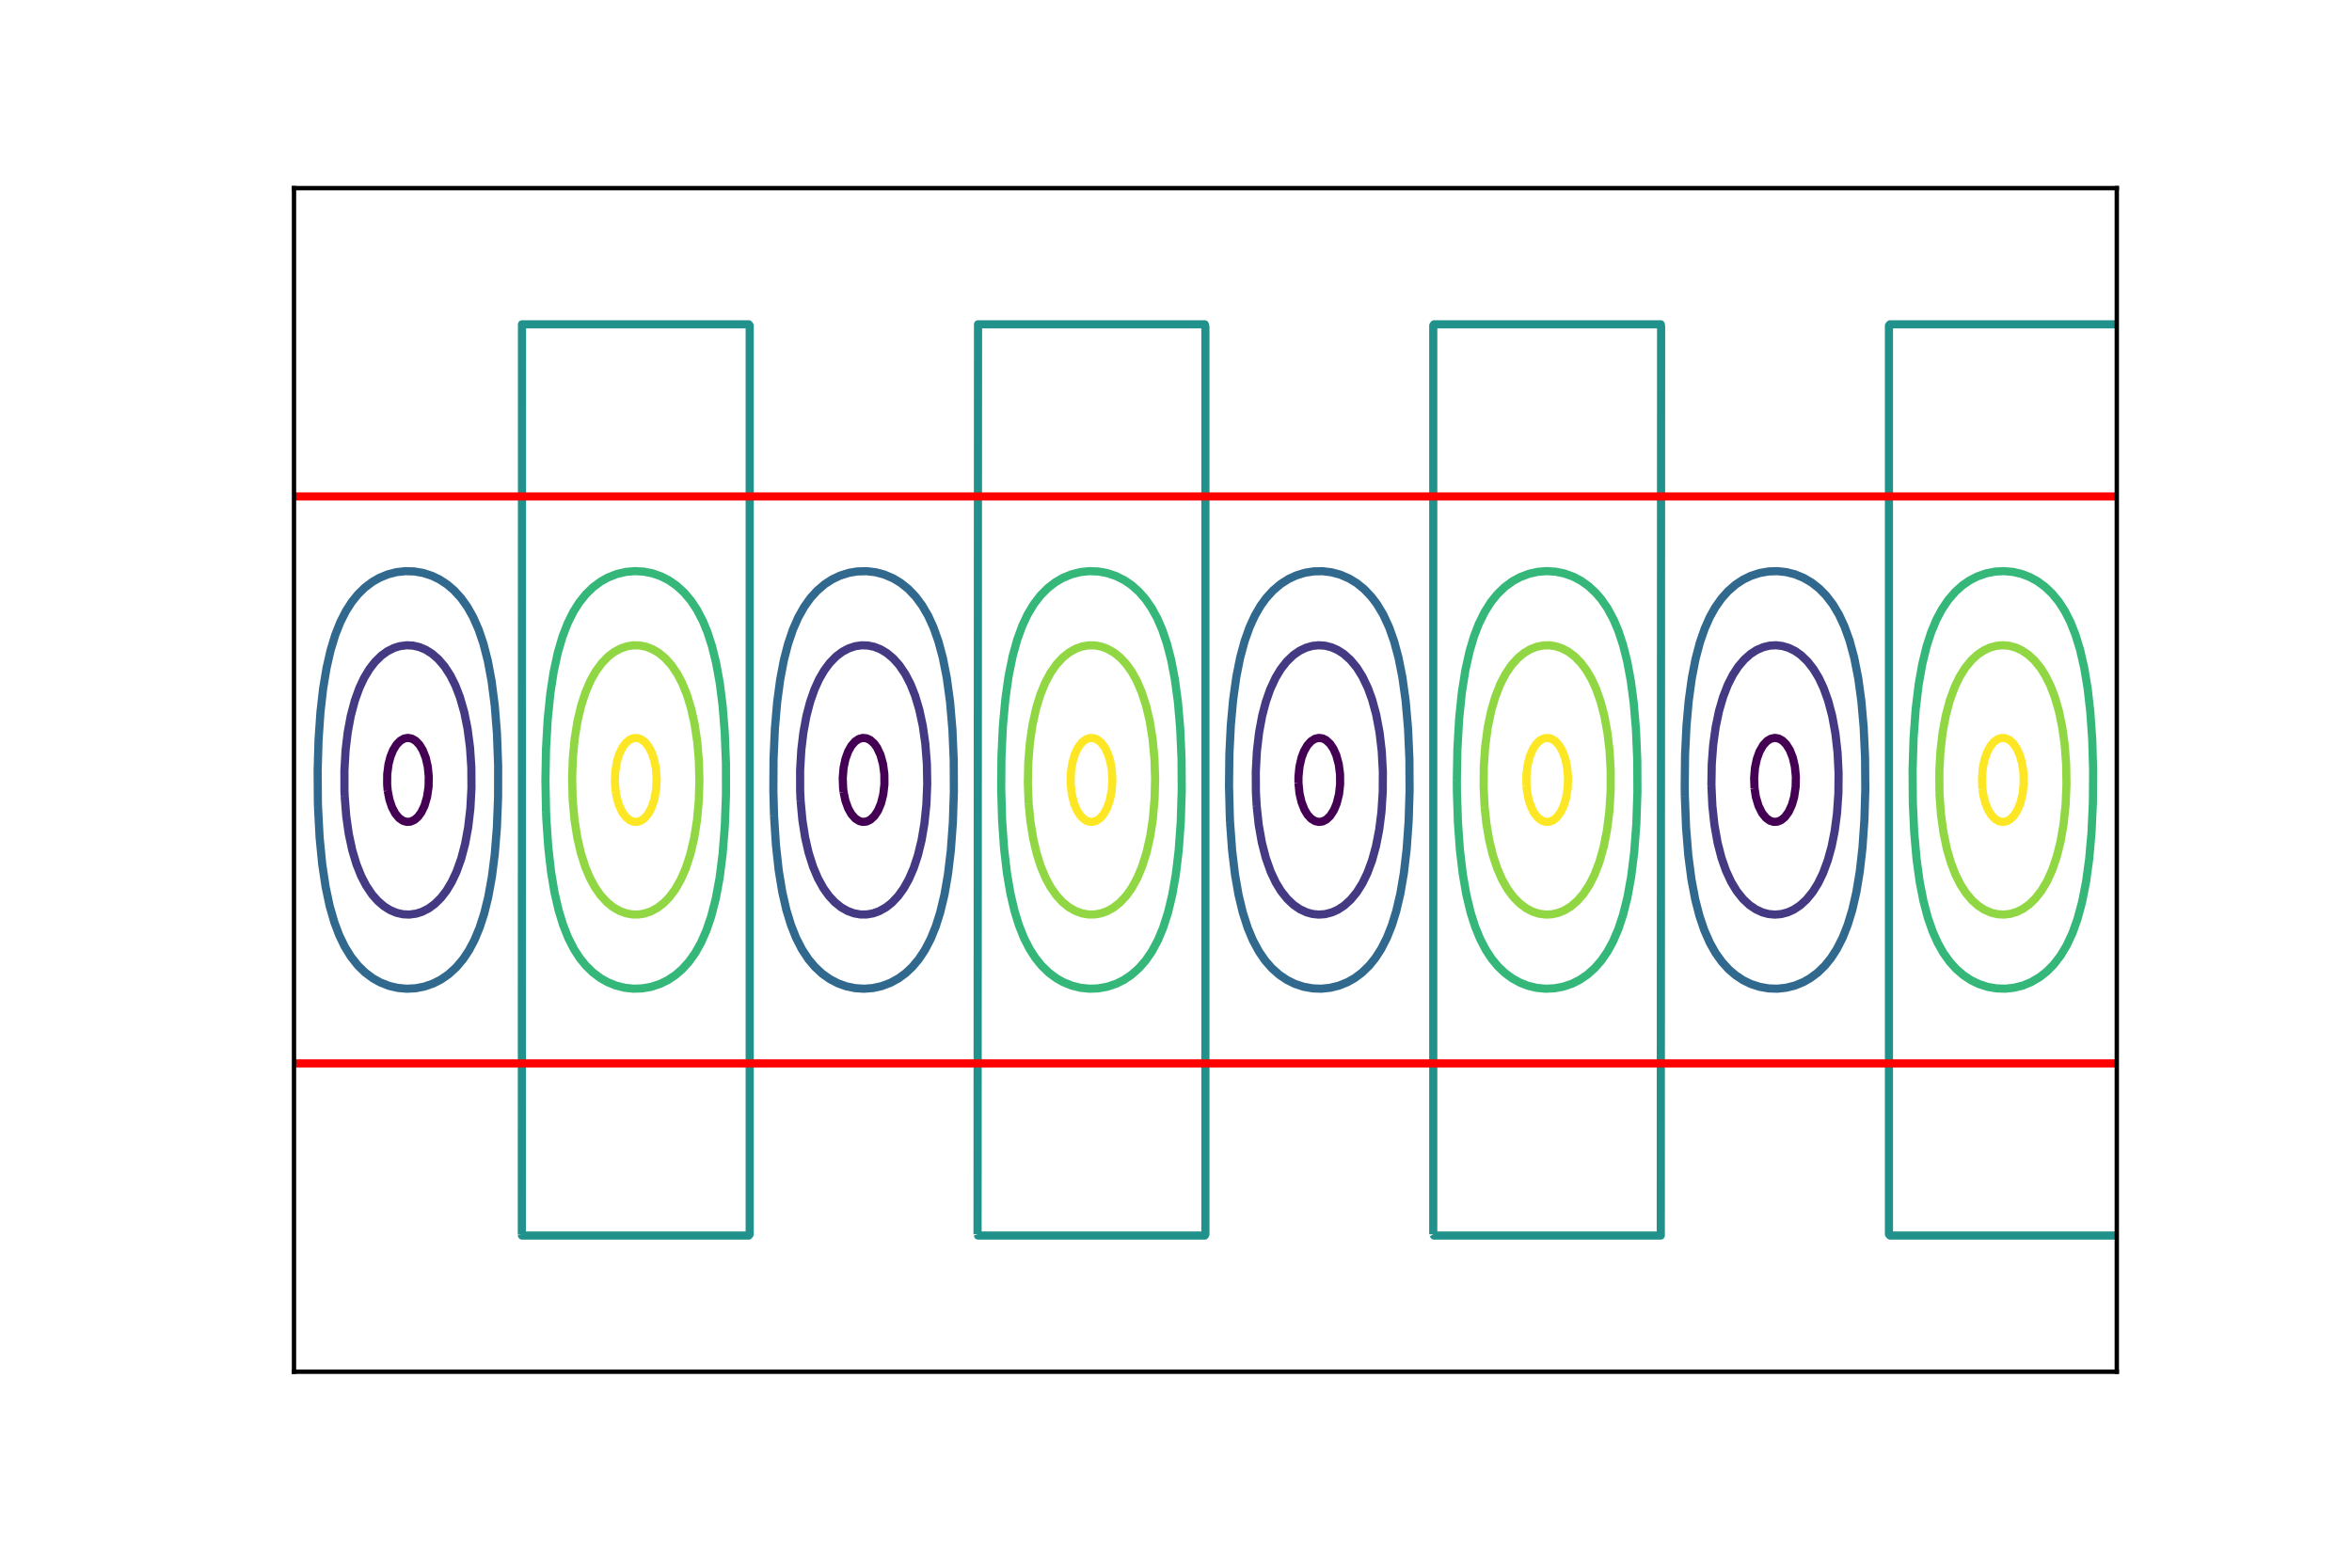 <?xml version="1.0" encoding="utf-8" standalone="no"?>
<!DOCTYPE svg PUBLIC "-//W3C//DTD SVG 1.1//EN"
  "http://www.w3.org/Graphics/SVG/1.1/DTD/svg11.dtd">
<!-- Created with matplotlib (http://matplotlib.org/) -->
<svg height="288pt" version="1.1" viewBox="0 0 432 288" width="432pt" xmlns="http://www.w3.org/2000/svg" xmlns:xlink="http://www.w3.org/1999/xlink">
 <defs>
  <style type="text/css">
*{stroke-linecap:butt;stroke-linejoin:round;}
  </style>
 </defs>
 <g id="figure_1">
  <g id="patch_1">
   <path d="M 0 288 
L 432 288 
L 432 0 
L 0 0 
z
" style="fill:#ffffff;"/>
  </g>
  <g id="axes_1">
   <g id="patch_2">
    <path d="M 54 252 
L 388.8 252 
L 388.8 34.56 
L 54 34.56 
z
" style="fill:#ffffff;"/>
   </g>
   <g id="matplotlib.axis_1"/>
   <g id="matplotlib.axis_2"/>
   <g id="LineCollection_1">
    <path clip-path="url(#pa9446ab194)" d="M 71.21 145.259 
L 71.524 146.889 
L 71.991 148.286 
L 72.613 149.466 
L 73.311 150.298 
L 74.009 150.783 
L 74.707 150.99 
L 75.405 150.942 
L 76.135 150.614 
L 76.801 150.032 
L 77.392 149.217 
L 77.964 148.028 
L 78.438 146.423 
L 78.713 144.561 
L 78.754 142.698 
L 78.57 140.835 
L 78.196 139.206 
L 77.645 137.809 
L 77.033 136.809 
L 76.336 136.089 
L 75.638 135.689 
L 74.94 135.558 
L 74.242 135.679 
L 73.544 136.067 
L 72.846 136.771 
L 72.204 137.809 
L 71.73 138.973 
L 71.364 140.37 
L 71.121 142.232 
L 71.107 144.095 
L 71.21 145.259 
L 71.21 145.259 
" style="fill:none;stroke:#440154;stroke-width:1.5;"/>
    <path clip-path="url(#pa9446ab194)" d="M 154.943 145.492 
L 155.287 147.122 
L 155.794 148.519 
L 156.371 149.551 
L 157.106 150.381 
L 157.859 150.847 
L 158.465 150.995 
L 159.163 150.927 
L 159.861 150.598 
L 160.601 149.915 
L 161.257 148.927 
L 161.82 147.587 
L 162.23 145.957 
L 162.444 144.095 
L 162.431 142.232 
L 162.187 140.37 
L 161.722 138.688 
L 161.092 137.343 
L 160.559 136.594 
L 159.836 135.946 
L 159.163 135.633 
L 158.465 135.565 
L 157.767 135.75 
L 157.069 136.21 
L 156.371 137.009 
L 155.794 138.041 
L 155.287 139.438 
L 154.943 141.068 
L 154.789 142.931 
L 154.859 144.793 
L 154.943 145.492 
L 154.943 145.492 
" style="fill:none;stroke:#440154;stroke-width:1.5;"/>
    <path clip-path="url(#pa9446ab194)" d="M 238.495 143.862 
L 238.68 145.725 
L 239.056 147.354 
L 239.604 148.751 
L 240.166 149.683 
L 240.827 150.401 
L 241.554 150.847 
L 242.223 150.999 
L 242.921 150.91 
L 243.619 150.558 
L 244.317 149.898 
L 245.015 148.815 
L 245.521 147.587 
L 245.946 145.875 
L 246.144 144.095 
L 246.13 142.232 
L 245.886 140.37 
L 245.44 138.74 
L 244.924 137.576 
L 244.302 136.645 
L 243.533 135.946 
L 242.921 135.65 
L 242.223 135.561 
L 241.525 135.724 
L 240.805 136.179 
L 240.129 136.926 
L 239.493 138.041 
L 239.056 139.206 
L 238.68 140.835 
L 238.495 142.698 
L 238.495 143.862 
L 238.495 143.862 
" style="fill:none;stroke:#440154;stroke-width:1.5;"/>
    <path clip-path="url(#pa9446ab194)" d="M 322.257 144.793 
L 322.512 146.423 
L 322.996 148.053 
L 323.655 149.376 
L 324.353 150.243 
L 325.051 150.754 
L 325.749 150.982 
L 326.447 150.956 
L 327.145 150.672 
L 327.843 150.096 
L 328.541 149.137 
L 329.14 147.82 
L 329.537 146.423 
L 329.812 144.561 
L 329.854 142.698 
L 329.671 140.835 
L 329.294 139.206 
L 328.747 137.809 
L 328.075 136.734 
L 327.377 136.045 
L 326.679 135.669 
L 325.981 135.559 
L 325.254 135.713 
L 324.585 136.112 
L 323.865 136.877 
L 323.189 138.046 
L 322.687 139.438 
L 322.344 141.068 
L 322.189 142.931 
L 322.257 144.793 
L 322.257 144.793 
" style="fill:none;stroke:#440154;stroke-width:1.5;"/>
   </g>
   <g id="LineCollection_2">
    <path clip-path="url(#pa9446ab194)" d="M 63.303 146.19 
L 63.591 149.915 
L 64.054 153.175 
L 64.703 156.202 
L 65.471 158.763 
L 66.331 160.918 
L 67.266 162.721 
L 68.368 164.351 
L 69.395 165.515 
L 70.519 166.484 
L 71.682 167.21 
L 72.846 167.693 
L 74.009 167.958 
L 75.172 168.016 
L 76.458 167.843 
L 77.499 167.515 
L 78.696 166.912 
L 79.825 166.093 
L 80.989 164.947 
L 81.992 163.652 
L 82.974 162.022 
L 83.848 160.16 
L 84.711 157.749 
L 85.426 155.038 
L 85.987 152.011 
L 86.395 148.519 
L 86.595 144.793 
L 86.573 141.005 
L 86.332 137.343 
L 85.875 133.84 
L 85.263 130.824 
L 84.479 128.089 
L 83.649 125.935 
L 82.718 124.072 
L 81.659 122.442 
L 80.523 121.113 
L 79.36 120.098 
L 78.197 119.365 
L 77.033 118.876 
L 75.87 118.606 
L 74.707 118.543 
L 73.392 118.717 
L 72.38 119.033 
L 71.154 119.648 
L 70.054 120.442 
L 68.89 121.58 
L 67.859 122.908 
L 66.876 124.538 
L 66.002 126.4 
L 65.164 128.729 
L 64.425 131.522 
L 63.863 134.549 
L 63.475 137.809 
L 63.261 141.534 
L 63.268 145.259 
L 63.303 146.19 
L 63.303 146.19 
" style="fill:none;stroke:#443983;stroke-width:1.5;"/>
    <path clip-path="url(#pa9446ab194)" d="M 147.053 147.122 
L 147.372 150.614 
L 147.883 153.873 
L 148.526 156.667 
L 149.338 159.228 
L 150.222 161.324 
L 151.251 163.186 
L 152.254 164.583 
L 153.346 165.757 
L 154.51 166.69 
L 155.729 167.377 
L 156.836 167.779 
L 158 167.992 
L 159.163 167.999 
L 160.326 167.802 
L 161.521 167.377 
L 162.755 166.679 
L 163.816 165.838 
L 164.98 164.605 
L 165.998 163.186 
L 166.914 161.557 
L 167.825 159.461 
L 168.594 157.133 
L 169.274 154.339 
L 169.787 151.312 
L 170.15 147.82 
L 170.308 144.095 
L 170.246 140.37 
L 169.959 136.645 
L 169.496 133.385 
L 168.846 130.358 
L 168.079 127.797 
L 167.246 125.702 
L 166.283 123.839 
L 165.182 122.209 
L 164.049 120.941 
L 162.886 119.971 
L 161.722 119.277 
L 160.559 118.822 
L 159.396 118.584 
L 158.232 118.551 
L 157.069 118.722 
L 155.906 119.105 
L 154.742 119.717 
L 153.579 120.592 
L 152.416 121.781 
L 151.402 123.141 
L 150.454 124.771 
L 149.607 126.633 
L 148.793 128.961 
L 148.125 131.522 
L 147.563 134.549 
L 147.175 137.809 
L 146.961 141.534 
L 146.968 145.259 
L 147.053 147.122 
L 147.053 147.122 
" style="fill:none;stroke:#443983;stroke-width:1.5;"/>
    <path clip-path="url(#pa9446ab194)" d="M 230.817 148.053 
L 231.195 151.545 
L 231.773 154.805 
L 232.493 157.599 
L 233.382 160.113 
L 234.313 162.092 
L 235.258 163.652 
L 236.407 165.11 
L 237.57 166.214 
L 238.733 167.019 
L 240.003 167.61 
L 241.06 167.901 
L 242.223 168.02 
L 243.387 167.936 
L 244.647 167.61 
L 245.713 167.133 
L 246.876 166.374 
L 248.083 165.282 
L 249.203 163.922 
L 250.248 162.255 
L 251.15 160.393 
L 252.012 158.064 
L 252.719 155.503 
L 253.314 152.477 
L 253.731 149.217 
L 253.975 145.492 
L 253.995 141.767 
L 253.795 138.041 
L 253.387 134.549 
L 252.773 131.29 
L 252.012 128.496 
L 251.248 126.4 
L 250.248 124.305 
L 249.203 122.638 
L 248.04 121.233 
L 246.781 120.114 
L 245.691 119.416 
L 244.55 118.915 
L 243.387 118.624 
L 242.223 118.54 
L 241.06 118.659 
L 239.897 118.988 
L 238.733 119.541 
L 237.569 120.347 
L 236.352 121.511 
L 235.243 122.929 
L 234.276 124.538 
L 233.307 126.633 
L 232.493 128.961 
L 231.825 131.522 
L 231.263 134.549 
L 230.855 138.041 
L 230.655 141.767 
L 230.675 145.492 
L 230.817 148.053 
L 230.817 148.053 
" style="fill:none;stroke:#443983;stroke-width:1.5;"/>
    <path clip-path="url(#pa9446ab194)" d="M 314.345 144.328 
L 314.517 148.053 
L 314.895 151.545 
L 315.473 154.805 
L 316.193 157.599 
L 317.007 159.927 
L 317.976 162.022 
L 319.002 163.715 
L 320.165 165.173 
L 321.328 166.26 
L 322.491 167.052 
L 323.702 167.61 
L 324.818 167.911 
L 325.981 168.021 
L 327.145 167.927 
L 328.348 167.61 
L 329.471 167.101 
L 330.635 166.329 
L 331.798 165.266 
L 332.961 163.84 
L 333.948 162.255 
L 334.85 160.393 
L 335.712 158.064 
L 336.419 155.503 
L 336.976 152.709 
L 337.409 149.45 
L 337.666 145.725 
L 337.7 141.999 
L 337.514 138.274 
L 337.122 134.782 
L 336.525 131.522 
L 335.786 128.729 
L 334.948 126.4 
L 334.074 124.538 
L 333.091 122.908 
L 331.998 121.511 
L 330.779 120.347 
L 329.704 119.592 
L 328.541 119.022 
L 327.377 118.677 
L 326.214 118.542 
L 325.051 118.61 
L 323.887 118.886 
L 322.66 119.416 
L 321.561 120.119 
L 320.397 121.143 
L 319.291 122.442 
L 318.304 123.946 
L 317.373 125.771 
L 316.491 128.03 
L 315.744 130.591 
L 315.113 133.618 
L 314.666 136.877 
L 314.404 140.37 
L 314.342 144.095 
L 314.345 144.328 
L 314.345 144.328 
" style="fill:none;stroke:#443983;stroke-width:1.5;"/>
   </g>
   <g id="LineCollection_3">
    <path clip-path="url(#pa9446ab194)" d="M 58.413 148.286 
L 58.707 153.873 
L 59.182 158.763 
L 59.817 162.99 
L 60.552 166.446 
L 61.426 169.473 
L 62.305 171.801 
L 63.315 173.896 
L 64.47 175.769 
L 65.757 177.389 
L 67.029 178.633 
L 68.476 179.717 
L 69.821 180.471 
L 71.456 181.114 
L 73.078 181.493 
L 74.707 181.638 
L 76.336 181.555 
L 77.964 181.238 
L 79.593 180.67 
L 80.999 179.95 
L 82.385 178.993 
L 83.781 177.724 
L 85.05 176.225 
L 86.137 174.595 
L 87.126 172.732 
L 88.097 170.404 
L 88.926 167.843 
L 89.674 164.816 
L 90.349 161.091 
L 90.877 156.9 
L 91.267 152.011 
L 91.485 146.423 
L 91.494 140.603 
L 91.281 134.782 
L 90.877 129.66 
L 90.295 125.121 
L 89.597 121.391 
L 88.79 118.251 
L 87.922 115.69 
L 86.899 113.362 
L 85.852 111.5 
L 84.689 109.87 
L 83.418 108.473 
L 82.152 107.387 
L 80.756 106.469 
L 79.36 105.792 
L 77.731 105.262 
L 76.103 104.979 
L 74.474 104.928 
L 72.846 105.106 
L 71.217 105.523 
L 69.708 106.145 
L 68.425 106.876 
L 67.029 107.927 
L 65.757 109.171 
L 64.628 110.568 
L 63.539 112.262 
L 62.509 114.293 
L 61.586 116.622 
L 60.732 119.416 
L 59.985 122.675 
L 59.351 126.501 
L 58.861 130.824 
L 58.508 135.946 
L 58.343 141.534 
L 58.386 147.354 
L 58.413 148.286 
L 58.413 148.286 
" style="fill:none;stroke:#31688e;stroke-width:1.5;"/>
    <path clip-path="url(#pa9446ab194)" d="M 142.175 149.915 
L 142.52 155.27 
L 143.033 159.927 
L 143.685 163.885 
L 144.432 167.144 
L 145.286 169.938 
L 146.209 172.267 
L 147.297 174.399 
L 148.499 176.225 
L 149.672 177.621 
L 151.02 178.877 
L 152.416 179.868 
L 153.908 180.648 
L 155.44 181.198 
L 157.069 181.536 
L 158.698 181.64 
L 160.326 181.516 
L 161.955 181.156 
L 163.584 180.54 
L 165.074 179.717 
L 166.376 178.757 
L 167.578 177.621 
L 168.75 176.225 
L 169.865 174.548 
L 170.935 172.499 
L 171.882 170.171 
L 172.691 167.61 
L 173.471 164.351 
L 174.118 160.625 
L 174.646 156.202 
L 175.019 151.08 
L 175.201 145.492 
L 175.175 139.671 
L 174.939 134.083 
L 174.503 128.961 
L 173.901 124.538 
L 173.166 120.813 
L 172.349 117.786 
L 171.438 115.225 
L 170.481 113.129 
L 169.4 111.264 
L 168.198 109.637 
L 166.841 108.211 
L 165.422 107.076 
L 164.049 106.248 
L 162.42 105.552 
L 160.792 105.122 
L 159.163 104.932 
L 157.441 104.981 
L 155.906 105.24 
L 154.277 105.757 
L 152.881 106.42 
L 151.485 107.321 
L 150.089 108.514 
L 148.861 109.87 
L 147.699 111.5 
L 146.599 113.465 
L 145.628 115.69 
L 144.738 118.323 
L 143.978 121.278 
L 143.311 124.771 
L 142.747 128.961 
L 142.326 133.851 
L 142.08 139.438 
L 142.046 145.259 
L 142.175 149.915 
L 142.175 149.915 
" style="fill:none;stroke:#31688e;stroke-width:1.5;"/>
    <path clip-path="url(#pa9446ab194)" d="M 225.931 151.08 
L 226.304 156.202 
L 226.832 160.625 
L 227.479 164.351 
L 228.264 167.628 
L 229.194 170.518 
L 230.125 172.735 
L 231.253 174.828 
L 232.377 176.457 
L 233.615 177.873 
L 235.011 179.107 
L 236.407 180.041 
L 237.803 180.732 
L 239.431 181.276 
L 241.141 181.579 
L 242.689 181.635 
L 244.317 181.469 
L 245.946 181.066 
L 247.543 180.415 
L 248.774 179.717 
L 250.134 178.708 
L 251.493 177.389 
L 252.622 175.992 
L 253.674 174.362 
L 254.741 172.267 
L 255.664 169.938 
L 256.455 167.377 
L 257.218 164.118 
L 257.852 160.393 
L 258.368 155.969 
L 258.731 150.847 
L 258.904 145.259 
L 258.87 139.438 
L 258.624 133.851 
L 258.177 128.729 
L 257.579 124.404 
L 256.866 120.813 
L 256.049 117.786 
L 255.138 115.225 
L 254.089 112.951 
L 252.947 111.034 
L 251.898 109.637 
L 250.599 108.265 
L 249.203 107.132 
L 247.807 106.279 
L 246.178 105.572 
L 244.55 105.133 
L 242.921 104.935 
L 241.293 104.966 
L 239.664 105.227 
L 238.035 105.734 
L 236.639 106.388 
L 235.203 107.309 
L 233.832 108.473 
L 232.561 109.87 
L 231.521 111.309 
L 230.469 113.129 
L 229.512 115.225 
L 228.601 117.786 
L 227.784 120.813 
L 227.088 124.305 
L 226.5 128.496 
L 226.074 133.152 
L 225.806 138.507 
L 225.737 144.328 
L 225.886 150.148 
L 225.931 151.08 
L 225.931 151.08 
" style="fill:none;stroke:#31688e;stroke-width:1.5;"/>
    <path clip-path="url(#pa9446ab194)" d="M 309.46 146.19 
L 309.683 152.011 
L 310.097 157.133 
L 310.673 161.557 
L 311.378 165.282 
L 312.16 168.309 
L 313.028 170.87 
L 314.051 173.198 
L 315.099 175.06 
L 316.261 176.69 
L 317.532 178.087 
L 318.769 179.151 
L 320.165 180.075 
L 321.561 180.756 
L 323.189 181.291 
L 324.838 181.579 
L 326.447 181.633 
L 328.075 181.459 
L 329.704 181.047 
L 331.242 180.415 
L 332.496 179.703 
L 333.892 178.658 
L 335.193 177.389 
L 336.321 175.992 
L 337.382 174.348 
L 338.441 172.267 
L 339.364 169.938 
L 340.218 167.144 
L 340.965 163.885 
L 341.585 160.16 
L 342.089 155.736 
L 342.442 150.614 
L 342.607 145.026 
L 342.564 139.206 
L 342.308 133.618 
L 341.877 128.729 
L 341.301 124.538 
L 340.566 120.813 
L 339.708 117.656 
L 338.778 115.076 
L 337.76 112.897 
L 336.647 111.034 
L 335.4 109.404 
L 334.125 108.106 
L 332.729 107.011 
L 331.242 106.145 
L 329.704 105.513 
L 328.075 105.101 
L 326.447 104.927 
L 324.818 104.982 
L 323.189 105.269 
L 321.561 105.804 
L 320.165 106.485 
L 318.769 107.409 
L 317.373 108.629 
L 316.21 109.933 
L 315.046 111.582 
L 314.051 113.362 
L 313.119 115.458 
L 312.229 118.019 
L 311.431 121.045 
L 310.749 124.538 
L 310.173 128.729 
L 309.757 133.385 
L 309.499 138.74 
L 309.438 144.561 
L 309.46 146.19 
L 309.46 146.19 
" style="fill:none;stroke:#31688e;stroke-width:1.5;"/>
   </g>
   <g id="LineCollection_4">
    <path clip-path="url(#pa9446ab194)" d="M 388.8 226.98 
L 347.154 226.98 
L 346.95 226.747 
L 346.95 59.813 
L 347.154 59.58 
L 388.8 59.58 
L 388.8 59.58 
" style="fill:none;stroke:#21918c;stroke-width:1.5;"/>
    <path clip-path="url(#pa9446ab194)" d="M 95.85 226.747 
L 95.879 59.58 
L 137.526 59.58 
L 137.7 59.813 
L 137.7 226.747 
L 137.526 226.98 
L 95.879 226.98 
L 95.85 226.747 
L 95.85 226.747 
" style="fill:none;stroke:#21918c;stroke-width:1.5;"/>
    <path clip-path="url(#pa9446ab194)" d="M 179.55 226.747 
L 179.637 59.58 
L 221.284 59.58 
L 221.4 60.046 
L 221.4 226.747 
L 221.284 226.98 
L 179.637 226.98 
L 179.55 226.747 
L 179.55 226.747 
" style="fill:none;stroke:#21918c;stroke-width:1.5;"/>
    <path clip-path="url(#pa9446ab194)" d="M 263.25 226.747 
L 263.25 59.813 
L 263.395 59.58 
L 305.042 59.58 
L 305.1 60.046 
L 305.042 226.98 
L 263.395 226.98 
L 263.25 226.747 
L 263.25 226.747 
" style="fill:none;stroke:#21918c;stroke-width:1.5;"/>
   </g>
   <g id="LineCollection_5">
    <path clip-path="url(#pa9446ab194)" d="M 100.296 149.217 
L 100.183 143.396 
L 100.288 137.576 
L 100.593 132.221 
L 101.091 127.332 
L 101.702 123.374 
L 102.461 119.881 
L 103.324 116.944 
L 104.256 114.526 
L 105.294 112.431 
L 106.349 110.749 
L 107.607 109.171 
L 108.908 107.902 
L 110.326 106.843 
L 111.7 106.075 
L 113.329 105.439 
L 114.957 105.062 
L 116.586 104.921 
L 118.215 105.009 
L 119.843 105.329 
L 121.472 105.902 
L 122.868 106.621 
L 124.264 107.59 
L 125.66 108.866 
L 126.9 110.335 
L 127.988 111.965 
L 129.085 114.061 
L 129.947 116.156 
L 130.778 118.725 
L 131.524 121.744 
L 132.199 125.469 
L 132.727 129.66 
L 133.117 134.549 
L 133.338 140.247 
L 133.344 145.957 
L 133.131 151.778 
L 132.727 156.9 
L 132.163 161.324 
L 131.474 165.049 
L 130.64 168.309 
L 129.772 170.87 
L 128.749 173.198 
L 127.701 175.06 
L 126.539 176.69 
L 125.268 178.087 
L 124.031 179.151 
L 122.635 180.075 
L 121.239 180.756 
L 119.611 181.291 
L 117.962 181.579 
L 116.353 181.633 
L 114.725 181.459 
L 113.096 181.047 
L 111.558 180.415 
L 110.304 179.703 
L 108.908 178.658 
L 107.607 177.389 
L 106.479 175.992 
L 105.418 174.348 
L 104.359 172.267 
L 103.436 169.938 
L 102.582 167.144 
L 101.835 163.885 
L 101.215 160.16 
L 100.711 155.736 
L 100.358 150.614 
L 100.296 149.217 
L 100.296 149.217 
" style="fill:none;stroke:#35b779;stroke-width:1.5;"/>
    <path clip-path="url(#pa9446ab194)" d="M 184.058 150.614 
L 183.891 144.793 
L 183.943 138.973 
L 184.207 133.385 
L 184.65 128.496 
L 185.238 124.305 
L 185.989 120.58 
L 186.85 117.473 
L 187.78 114.936 
L 188.74 112.897 
L 189.874 111.002 
L 191.1 109.404 
L 192.434 108.054 
L 193.83 106.972 
L 195.257 106.145 
L 196.854 105.494 
L 198.483 105.091 
L 200.111 104.925 
L 201.74 104.989 
L 203.369 105.284 
L 204.997 105.828 
L 206.548 106.61 
L 207.902 107.542 
L 209.203 108.706 
L 210.423 110.103 
L 211.547 111.732 
L 212.564 113.595 
L 213.472 115.69 
L 214.341 118.251 
L 215.122 121.278 
L 215.789 124.771 
L 216.353 128.961 
L 216.774 133.851 
L 217.02 139.438 
L 217.054 145.259 
L 216.869 151.08 
L 216.496 156.202 
L 215.968 160.625 
L 215.321 164.351 
L 214.536 167.628 
L 213.606 170.518 
L 212.675 172.735 
L 211.547 174.828 
L 210.423 176.457 
L 209.185 177.873 
L 207.789 179.107 
L 206.393 180.041 
L 204.997 180.732 
L 203.369 181.276 
L 201.659 181.579 
L 200.111 181.635 
L 198.483 181.469 
L 196.854 181.066 
L 195.257 180.415 
L 194.026 179.717 
L 192.666 178.708 
L 191.307 177.389 
L 190.178 175.992 
L 189.126 174.362 
L 188.059 172.267 
L 187.136 169.938 
L 186.345 167.377 
L 185.582 164.118 
L 184.948 160.393 
L 184.432 155.969 
L 184.069 150.847 
L 184.058 150.614 
L 184.058 150.614 
" style="fill:none;stroke:#35b779;stroke-width:1.5;"/>
    <path clip-path="url(#pa9446ab194)" d="M 267.583 143.396 
L 267.688 137.576 
L 268.011 131.988 
L 268.514 127.15 
L 269.146 123.141 
L 269.921 119.648 
L 270.755 116.855 
L 271.656 114.526 
L 272.702 112.416 
L 273.878 110.568 
L 275.028 109.147 
L 276.424 107.803 
L 277.82 106.782 
L 279.216 106.02 
L 280.845 105.404 
L 282.474 105.044 
L 284.102 104.92 
L 285.731 105.024 
L 287.36 105.362 
L 288.988 105.954 
L 290.384 106.692 
L 291.78 107.683 
L 293.128 108.939 
L 294.123 110.103 
L 295.27 111.77 
L 296.376 113.828 
L 297.261 115.923 
L 298.109 118.484 
L 298.873 121.511 
L 299.526 125.003 
L 300.078 129.194 
L 300.488 134.083 
L 300.725 139.671 
L 300.751 145.492 
L 300.556 151.312 
L 300.156 156.612 
L 299.599 161.091 
L 298.924 164.816 
L 298.109 168.076 
L 297.261 170.637 
L 296.264 172.965 
L 295.247 174.828 
L 294.107 176.479 
L 292.903 177.854 
L 291.547 179.062 
L 290.151 180.008 
L 288.756 180.708 
L 287.127 181.262 
L 285.498 181.565 
L 283.87 181.636 
L 282.241 181.479 
L 280.612 181.085 
L 279.216 180.54 
L 277.726 179.717 
L 276.424 178.757 
L 275.222 177.621 
L 274.05 176.225 
L 272.935 174.548 
L 271.865 172.499 
L 270.918 170.171 
L 270.109 167.61 
L 269.329 164.351 
L 268.682 160.625 
L 268.154 156.202 
L 267.781 151.08 
L 267.599 145.492 
L 267.583 143.396 
L 267.583 143.396 
" style="fill:none;stroke:#35b779;stroke-width:1.5;"/>
    <path clip-path="url(#pa9446ab194)" d="M 351.336 147.354 
L 351.293 141.534 
L 351.469 135.713 
L 351.854 130.358 
L 352.416 125.702 
L 353.077 121.977 
L 353.874 118.717 
L 354.703 116.156 
L 355.674 113.828 
L 356.693 111.915 
L 357.856 110.194 
L 359.147 108.706 
L 360.447 107.542 
L 361.811 106.604 
L 363.207 105.89 
L 364.836 105.322 
L 366.464 105.005 
L 368.093 104.922 
L 369.722 105.067 
L 371.35 105.448 
L 372.746 105.98 
L 374.142 106.728 
L 375.59 107.774 
L 376.934 109.052 
L 378.172 110.568 
L 379.261 112.262 
L 380.291 114.293 
L 381.214 116.622 
L 382.068 119.416 
L 382.815 122.675 
L 383.449 126.501 
L 383.939 130.824 
L 384.292 135.946 
L 384.457 141.534 
L 384.414 147.354 
L 384.158 152.942 
L 383.727 157.831 
L 383.151 162.022 
L 382.416 165.747 
L 381.587 168.811 
L 380.657 171.413 
L 379.61 173.663 
L 378.497 175.526 
L 377.25 177.156 
L 376.004 178.428 
L 374.608 179.529 
L 373.092 180.415 
L 371.583 181.037 
L 369.954 181.454 
L 368.326 181.632 
L 366.687 181.579 
L 365.069 181.298 
L 363.44 180.768 
L 362.044 180.091 
L 360.648 179.173 
L 359.252 177.96 
L 358.089 176.663 
L 356.925 175.024 
L 355.901 173.198 
L 354.969 171.102 
L 354.08 168.541 
L 353.281 165.515 
L 352.599 162.022 
L 352.023 157.831 
L 351.592 152.942 
L 351.341 147.556 
L 351.336 147.354 
L 351.336 147.354 
" style="fill:none;stroke:#35b779;stroke-width:1.5;"/>
   </g>
   <g id="LineCollection_6">
    <path clip-path="url(#pa9446ab194)" d="M 105.176 146.656 
L 105.088 142.931 
L 105.218 139.206 
L 105.551 135.713 
L 106.078 132.454 
L 106.74 129.66 
L 107.512 127.266 
L 108.443 125.09 
L 109.401 123.374 
L 110.537 121.815 
L 111.744 120.58 
L 112.863 119.736 
L 114.027 119.117 
L 115.241 118.717 
L 116.353 118.552 
L 117.517 118.58 
L 118.68 118.814 
L 119.843 119.263 
L 121.007 119.95 
L 122.17 120.913 
L 123.333 122.211 
L 124.433 123.839 
L 125.288 125.469 
L 126.147 127.564 
L 126.936 130.125 
L 127.562 132.919 
L 128.056 136.179 
L 128.36 139.671 
L 128.463 143.396 
L 128.347 147.122 
L 128.028 150.614 
L 127.518 153.873 
L 126.81 156.9 
L 125.975 159.461 
L 125.064 161.557 
L 124.031 163.37 
L 122.952 164.816 
L 121.937 165.864 
L 120.774 166.768 
L 119.611 167.405 
L 118.308 167.843 
L 117.284 168.002 
L 116.121 167.989 
L 114.957 167.771 
L 113.794 167.339 
L 112.631 166.67 
L 111.467 165.73 
L 110.304 164.46 
L 109.257 162.954 
L 108.372 161.324 
L 107.488 159.228 
L 106.676 156.667 
L 106.033 153.873 
L 105.522 150.614 
L 105.203 147.122 
L 105.176 146.656 
L 105.176 146.656 
" style="fill:none;stroke:#90d743;stroke-width:1.5;"/>
    <path clip-path="url(#pa9446ab194)" d="M 188.933 147.587 
L 188.79 143.862 
L 188.865 140.137 
L 189.167 136.412 
L 189.645 133.152 
L 190.314 130.125 
L 191.104 127.564 
L 191.968 125.454 
L 192.956 123.606 
L 194.062 122.027 
L 195.226 120.776 
L 196.389 119.85 
L 197.578 119.183 
L 198.715 118.773 
L 199.879 118.566 
L 201.042 118.563 
L 202.205 118.765 
L 203.372 119.183 
L 204.605 119.881 
L 205.763 120.813 
L 206.859 121.991 
L 207.849 123.374 
L 208.764 125.003 
L 209.675 127.099 
L 210.51 129.66 
L 211.171 132.454 
L 211.699 135.713 
L 212.032 139.206 
L 212.162 142.931 
L 212.073 146.656 
L 211.756 150.381 
L 211.262 153.641 
L 210.574 156.667 
L 209.762 159.228 
L 208.878 161.324 
L 207.849 163.186 
L 206.847 164.583 
L 205.695 165.811 
L 204.532 166.729 
L 203.369 167.379 
L 202.205 167.795 
L 201.042 167.997 
L 199.879 167.994 
L 198.715 167.787 
L 197.552 167.366 
L 196.344 166.679 
L 195.186 165.747 
L 194.062 164.533 
L 192.956 162.954 
L 192.072 161.324 
L 191.188 159.228 
L 190.44 156.9 
L 189.779 154.106 
L 189.251 150.847 
L 188.933 147.587 
L 188.933 147.587 
" style="fill:none;stroke:#90d743;stroke-width:1.5;"/>
    <path clip-path="url(#pa9446ab194)" d="M 272.686 148.286 
L 272.5 144.561 
L 272.534 140.835 
L 272.792 137.11 
L 273.263 133.618 
L 273.894 130.591 
L 274.642 128.03 
L 275.554 125.702 
L 276.517 123.839 
L 277.618 122.209 
L 278.751 120.941 
L 279.914 119.971 
L 281.078 119.277 
L 282.241 118.822 
L 283.404 118.584 
L 284.568 118.551 
L 285.731 118.722 
L 286.894 119.105 
L 288.058 119.717 
L 289.221 120.592 
L 290.384 121.781 
L 291.398 123.141 
L 292.346 124.771 
L 293.193 126.633 
L 294.007 128.961 
L 294.675 131.522 
L 295.237 134.549 
L 295.625 137.809 
L 295.839 141.534 
L 295.832 145.259 
L 295.604 148.984 
L 295.164 152.477 
L 294.569 155.503 
L 293.786 158.297 
L 292.9 160.625 
L 291.968 162.488 
L 290.849 164.198 
L 289.686 165.534 
L 288.523 166.527 
L 287.36 167.239 
L 286.196 167.711 
L 285.033 167.966 
L 283.87 168.014 
L 282.641 167.843 
L 281.543 167.492 
L 280.38 166.897 
L 279.144 165.98 
L 277.998 164.816 
L 276.89 163.325 
L 275.886 161.557 
L 274.975 159.461 
L 274.206 157.133 
L 273.526 154.339 
L 273.013 151.312 
L 272.686 148.286 
L 272.686 148.286 
" style="fill:none;stroke:#90d743;stroke-width:1.5;"/>
    <path clip-path="url(#pa9446ab194)" d="M 356.225 145.492 
L 356.205 141.767 
L 356.405 138.041 
L 356.813 134.549 
L 357.391 131.45 
L 358.114 128.729 
L 359.019 126.238 
L 359.951 124.305 
L 360.971 122.675 
L 362.118 121.278 
L 363.207 120.276 
L 364.371 119.491 
L 365.551 118.95 
L 366.697 118.643 
L 367.86 118.539 
L 369.024 118.638 
L 370.199 118.95 
L 371.35 119.475 
L 372.514 120.253 
L 373.677 121.325 
L 374.779 122.675 
L 375.668 124.072 
L 376.599 125.935 
L 377.409 128.03 
L 378.155 130.591 
L 378.787 133.618 
L 379.235 136.877 
L 379.497 140.37 
L 379.558 144.095 
L 379.4 147.82 
L 379.028 151.381 
L 378.476 154.572 
L 377.776 157.366 
L 376.934 159.825 
L 376.004 161.872 
L 374.941 163.652 
L 373.848 165.049 
L 372.746 166.118 
L 371.583 166.95 
L 370.42 167.527 
L 369.256 167.877 
L 368.093 168.017 
L 366.93 167.954 
L 365.767 167.684 
L 364.51 167.144 
L 363.418 166.446 
L 362.277 165.447 
L 361.113 164.081 
L 360.082 162.488 
L 359.151 160.625 
L 358.321 158.471 
L 357.594 155.969 
L 356.963 152.942 
L 356.516 149.683 
L 356.253 146.19 
L 356.225 145.492 
L 356.225 145.492 
" style="fill:none;stroke:#90d743;stroke-width:1.5;"/>
   </g>
   <g id="LineCollection_7">
    <path clip-path="url(#pa9446ab194)" d="M 113.092 145.492 
L 112.939 143.629 
L 113.009 141.767 
L 113.315 139.904 
L 113.747 138.507 
L 114.308 137.343 
L 115.009 136.412 
L 115.655 135.888 
L 116.353 135.604 
L 117.051 135.578 
L 117.749 135.806 
L 118.447 136.317 
L 119.145 137.184 
L 119.708 138.274 
L 120.175 139.671 
L 120.489 141.301 
L 120.614 143.164 
L 120.518 145.026 
L 120.175 146.889 
L 119.708 148.286 
L 119.096 149.45 
L 118.447 150.243 
L 117.749 150.754 
L 117.051 150.982 
L 116.353 150.956 
L 115.655 150.672 
L 114.957 150.096 
L 114.259 149.137 
L 113.66 147.82 
L 113.263 146.423 
L 113.092 145.492 
L 113.092 145.492 
" style="fill:none;stroke:#fde725;stroke-width:1.5;"/>
    <path clip-path="url(#pa9446ab194)" d="M 196.829 145.725 
L 196.645 143.862 
L 196.688 141.999 
L 196.963 140.137 
L 197.447 138.507 
L 198.018 137.324 
L 198.715 136.403 
L 199.413 135.854 
L 200.111 135.592 
L 200.809 135.587 
L 201.507 135.838 
L 202.241 136.412 
L 202.943 137.343 
L 203.503 138.507 
L 203.934 139.904 
L 204.217 141.534 
L 204.315 143.396 
L 204.188 145.259 
L 203.834 147.049 
L 203.307 148.519 
L 202.634 149.683 
L 201.973 150.401 
L 201.246 150.847 
L 200.577 150.999 
L 199.879 150.91 
L 199.181 150.558 
L 198.483 149.898 
L 197.785 148.815 
L 197.279 147.587 
L 196.854 145.875 
L 196.829 145.725 
L 196.829 145.725 
" style="fill:none;stroke:#fde725;stroke-width:1.5;"/>
    <path clip-path="url(#pa9446ab194)" d="M 280.369 144.328 
L 280.356 142.465 
L 280.57 140.603 
L 280.98 138.973 
L 281.543 137.633 
L 282.241 136.594 
L 282.964 135.946 
L 283.637 135.633 
L 284.335 135.565 
L 285.033 135.75 
L 285.731 136.21 
L 286.429 137.009 
L 287.006 138.041 
L 287.513 139.438 
L 287.857 141.068 
L 288.011 142.931 
L 287.941 144.793 
L 287.634 146.656 
L 287.203 148.053 
L 286.643 149.217 
L 285.942 150.148 
L 285.266 150.689 
L 284.568 150.962 
L 283.87 150.978 
L 283.172 150.738 
L 282.474 150.215 
L 281.776 149.33 
L 281.241 148.286 
L 280.774 146.889 
L 280.462 145.259 
L 280.369 144.328 
L 280.369 144.328 
" style="fill:none;stroke:#fde725;stroke-width:1.5;"/>
    <path clip-path="url(#pa9446ab194)" d="M 364.132 145.026 
L 364.036 143.164 
L 364.161 141.301 
L 364.475 139.671 
L 364.942 138.274 
L 365.553 137.11 
L 366.232 136.289 
L 366.93 135.792 
L 367.628 135.574 
L 368.326 135.611 
L 369.084 135.946 
L 369.722 136.496 
L 370.42 137.474 
L 370.99 138.74 
L 371.388 140.137 
L 371.662 141.999 
L 371.704 143.862 
L 371.52 145.725 
L 371.118 147.444 
L 370.596 148.751 
L 369.954 149.789 
L 369.256 150.493 
L 368.558 150.881 
L 367.86 151.002 
L 367.107 150.847 
L 366.464 150.471 
L 365.767 149.751 
L 365.155 148.751 
L 364.68 147.587 
L 364.314 146.19 
L 364.132 145.026 
L 364.132 145.026 
" style="fill:none;stroke:#fde725;stroke-width:1.5;"/>
   </g>
   <g id="line2d_1">
    <path clip-path="url(#pa9446ab194)" d="M 54 195.36 
L 388.8 195.36 
" style="fill:none;stroke:#ff0000;stroke-linecap:square;stroke-width:1.5;"/>
   </g>
   <g id="line2d_2">
    <path clip-path="url(#pa9446ab194)" d="M 54 91.2 
L 388.8 91.2 
" style="fill:none;stroke:#ff0000;stroke-linecap:square;stroke-width:1.5;"/>
   </g>
   <g id="patch_3">
    <path d="M 54 252 
L 54 34.56 
" style="fill:none;stroke:#000000;stroke-linecap:square;stroke-linejoin:miter;stroke-width:0.8;"/>
   </g>
   <g id="patch_4">
    <path d="M 388.8 252 
L 388.8 34.56 
" style="fill:none;stroke:#000000;stroke-linecap:square;stroke-linejoin:miter;stroke-width:0.8;"/>
   </g>
   <g id="patch_5">
    <path d="M 54 252 
L 388.8 252 
" style="fill:none;stroke:#000000;stroke-linecap:square;stroke-linejoin:miter;stroke-width:0.8;"/>
   </g>
   <g id="patch_6">
    <path d="M 54 34.56 
L 388.8 34.56 
" style="fill:none;stroke:#000000;stroke-linecap:square;stroke-linejoin:miter;stroke-width:0.8;"/>
   </g>
  </g>
 </g>
 <defs>
  <clipPath id="pa9446ab194">
   <rect height="217.44" width="334.8" x="54" y="34.56"/>
  </clipPath>
 </defs>
</svg>

